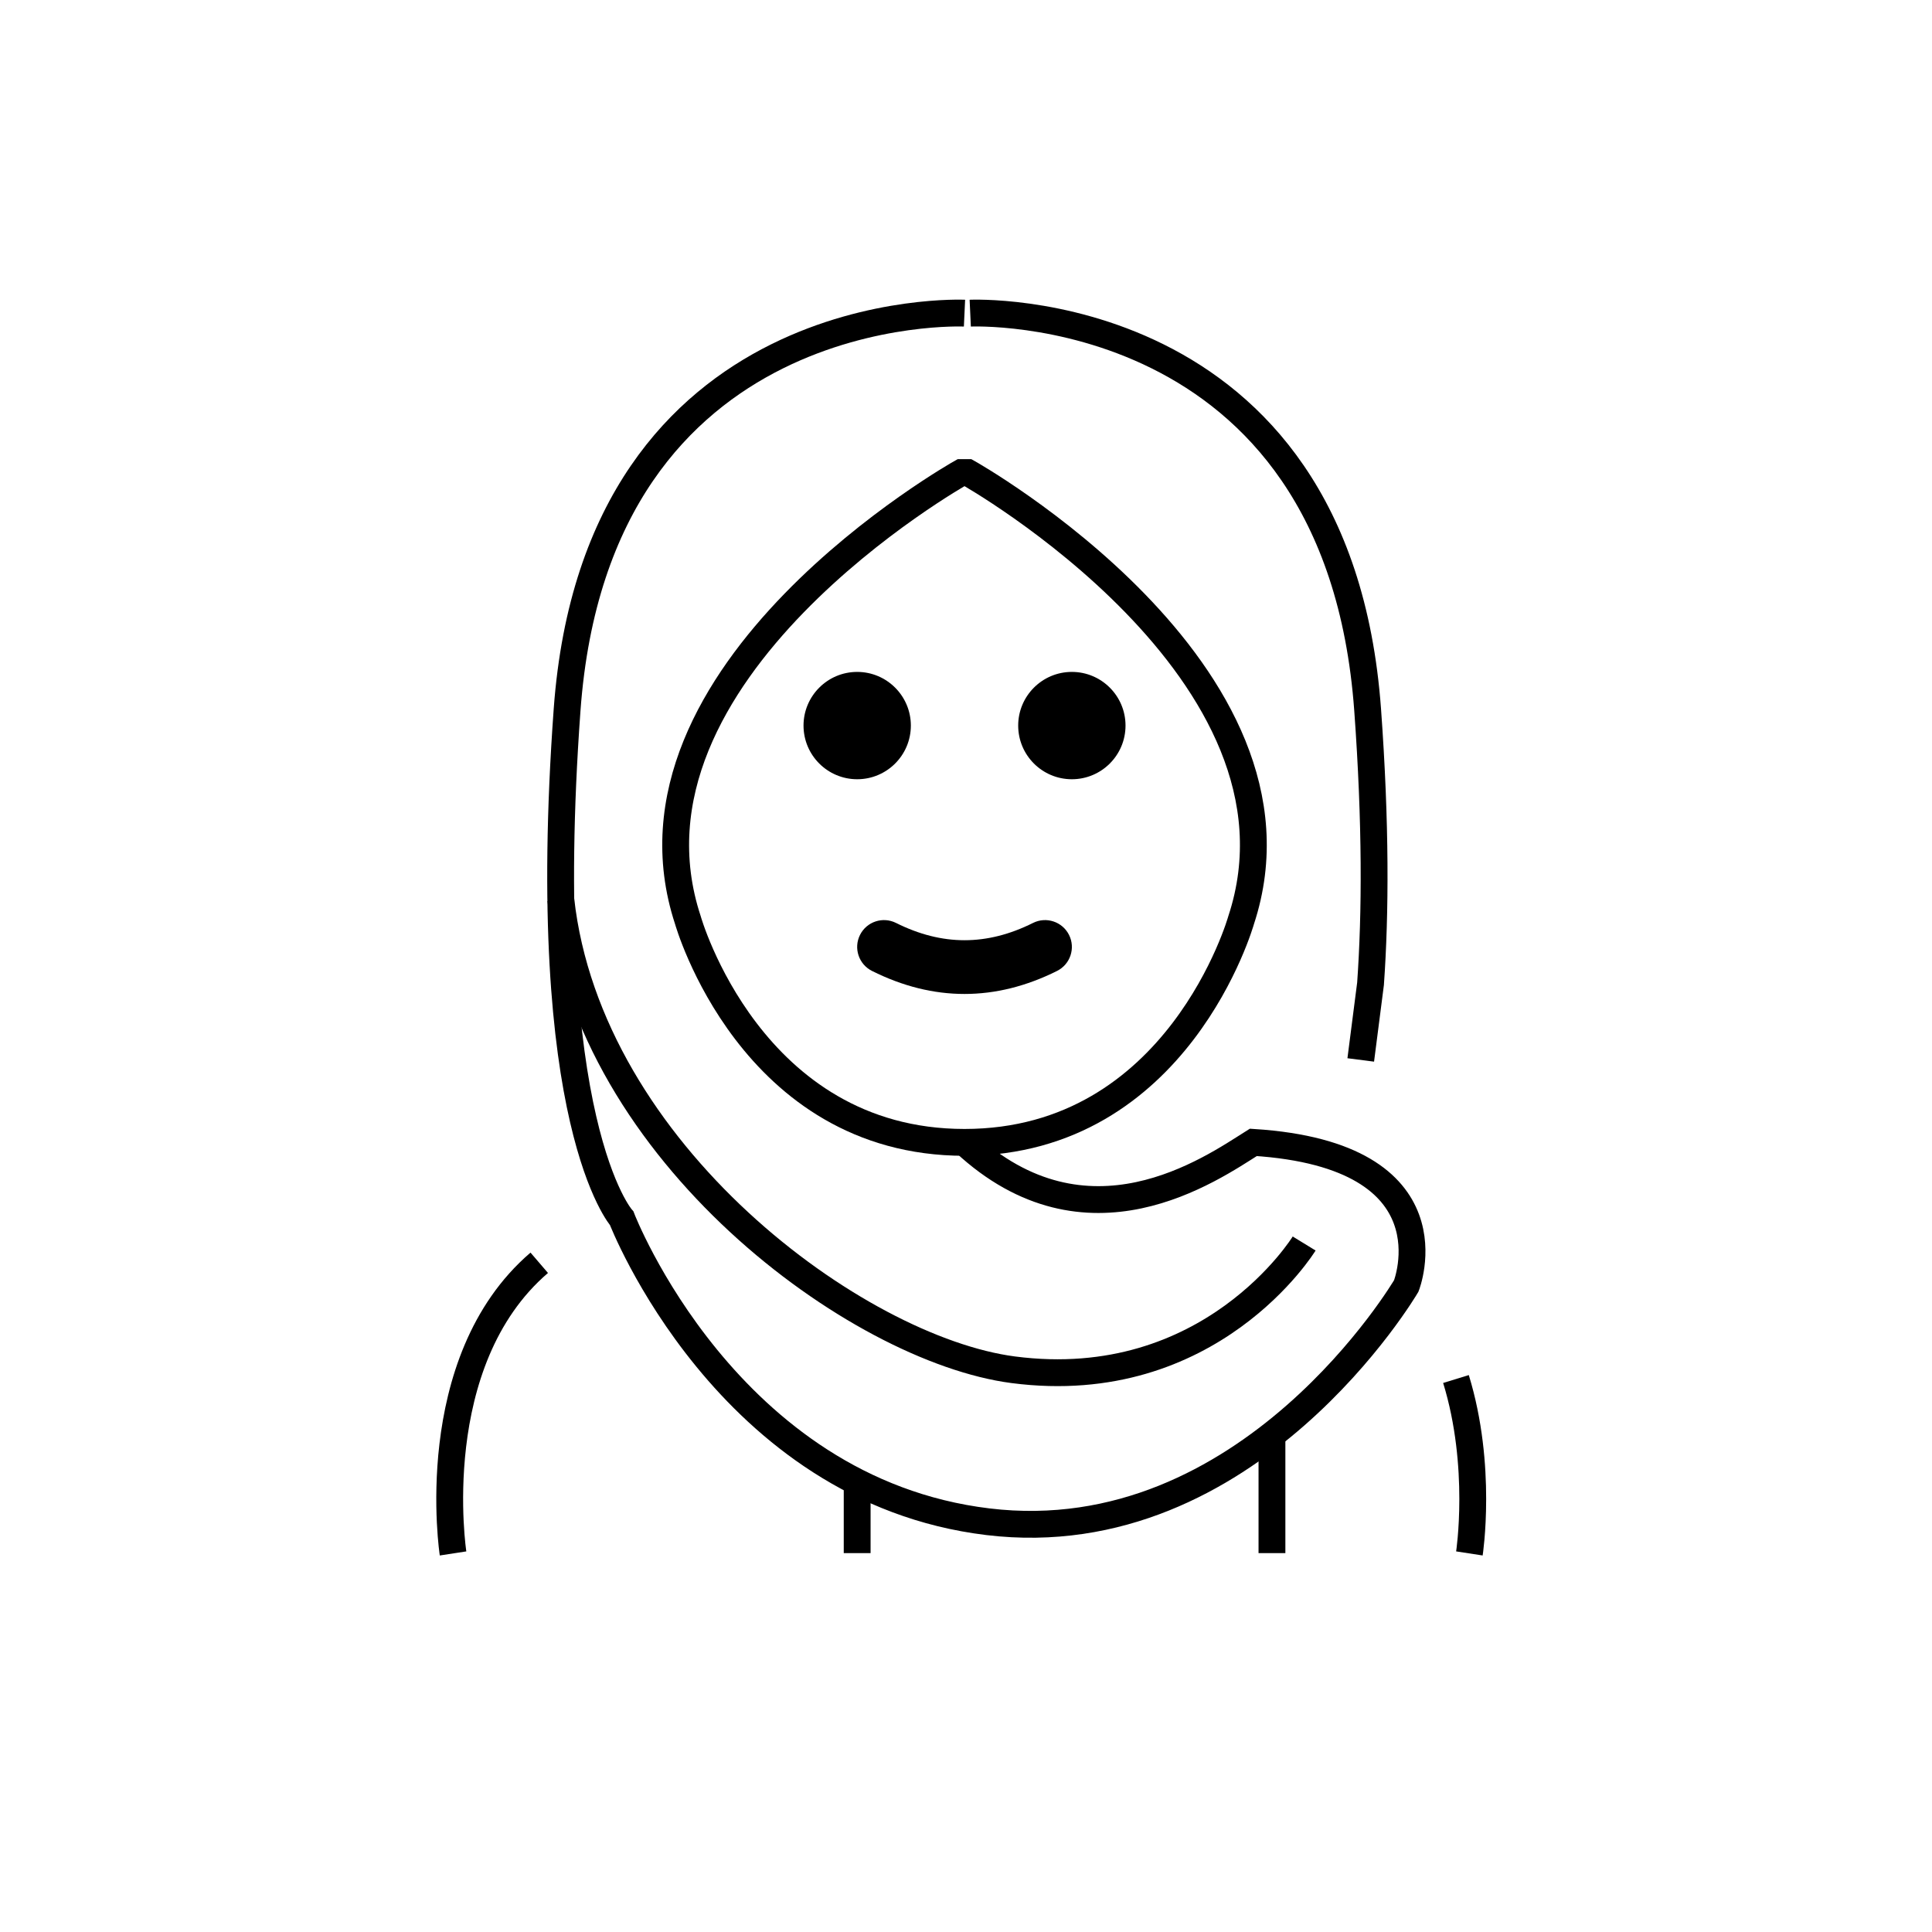 <svg id="emoji" viewBox="0 0 72 72" xmlns="http://www.w3.org/2000/svg" width="64" height="64">
  <g id="line">
    <path fill="#000000" stroke="none" d="M41.945,27.04c0,1.105-0.896,2-2,2s-2-0.895-2-2c0-1.103,0.896-2,2-2 S41.945,25.936,41.945,27.04"/>
    <path fill="#000000" stroke="none" d="M33.945,27.04c0,1.105-0.896,2-2,2c-1.103,0-2-0.895-2-2c0-1.103,0.896-2,2-2 C33.048,25.04,33.945,25.936,33.945,27.04"/>
    <path fill="#000000" stroke="none" d="M35.944,37.042c-1.152,0-2.304-0.286-3.447-0.858c-0.494-0.247-0.694-0.848-0.447-1.342 c0.247-0.494,0.846-0.694,1.342-0.447c1.718,0.859,3.388,0.859,5.106,0c0.495-0.247,1.095-0.046,1.342,0.447 c0.247,0.494,0.047,1.095-0.447,1.342C38.248,36.756,37.096,37.042,35.944,37.042z"/>
    <path fill="none" stroke="#000000" strokeLinecap="round" strokeLinejoin="round" strokeMiterlimit="10" strokeWidth="2" d="M54.26,51.392c1,3.25,0.5,6.5,0.5,6.5"/>
    <path fill="none" stroke="#000000" strokeLinecap="round" strokeLinejoin="round" strokeMiterlimit="10" strokeWidth="2" d="M16.884,57.892c0,0-1.097-7.134,3.212-10.832"/>
    <path fill="none" stroke="#000000" strokeLinecap="round" strokeLinejoin="round" strokeMiterlimit="10" strokeWidth="2" d="M36.067,17.611H35.822c0,0-13.231,7.428-10.187,16.678c0,0,2.333,8.284,10.31,8.284c7.976,0,10.309-8.284,10.309-8.284 C49.298,25.04,36.067,17.611,36.067,17.611z"/>
    <path fill="none" stroke="#000000" strokeLinecap="round" strokeLinejoin="round" strokeMiterlimit="10" strokeWidth="2" d="M35.944,11.67c0,0-13.689-0.632-14.81,14.782c-1.12,15.414,2.036,18.952,2.036,18.952 s3.902,10.133,13.649,11.307s15.589-8.789,15.589-8.789s1.915-4.864-5.7-5.349c-1.597,1.006-6.198,4.247-10.764,0"/>
    <path fill="none" stroke="#000000" strokeLinecap="round" strokeLinejoin="round" strokeMiterlimit="10" strokeWidth="2" d="M36.158,11.67c0,0,13.689-0.632,14.81,14.782c0.309,4.246,0.293,7.59,0.108,10.209l-0.365,2.84"/>
    <line x1="31.944" x2="31.944" y1="55.233" y2="57.88" fill="none" stroke="#000000" strokeLinecap="round" strokeLinejoin="round" strokeMiterlimit="10" strokeWidth="2"/>
    <line x1="47.402" x2="47.402" y1="53.471" y2="57.88" fill="none" stroke="#000000" strokeLinecap="round" strokeLinejoin="round" strokeMiterlimit="10" strokeWidth="2"/>
    <path fill="none" stroke="#000000" strokeLinecap="round" strokeLinejoin="round" strokeMiterlimit="10" strokeWidth="2" d="M48.602,46.342c0,0-3.47,5.666-10.843,4.705c-5.816-0.758-15.809-8.076-16.859-17.521"/>
  </g>
</svg>

